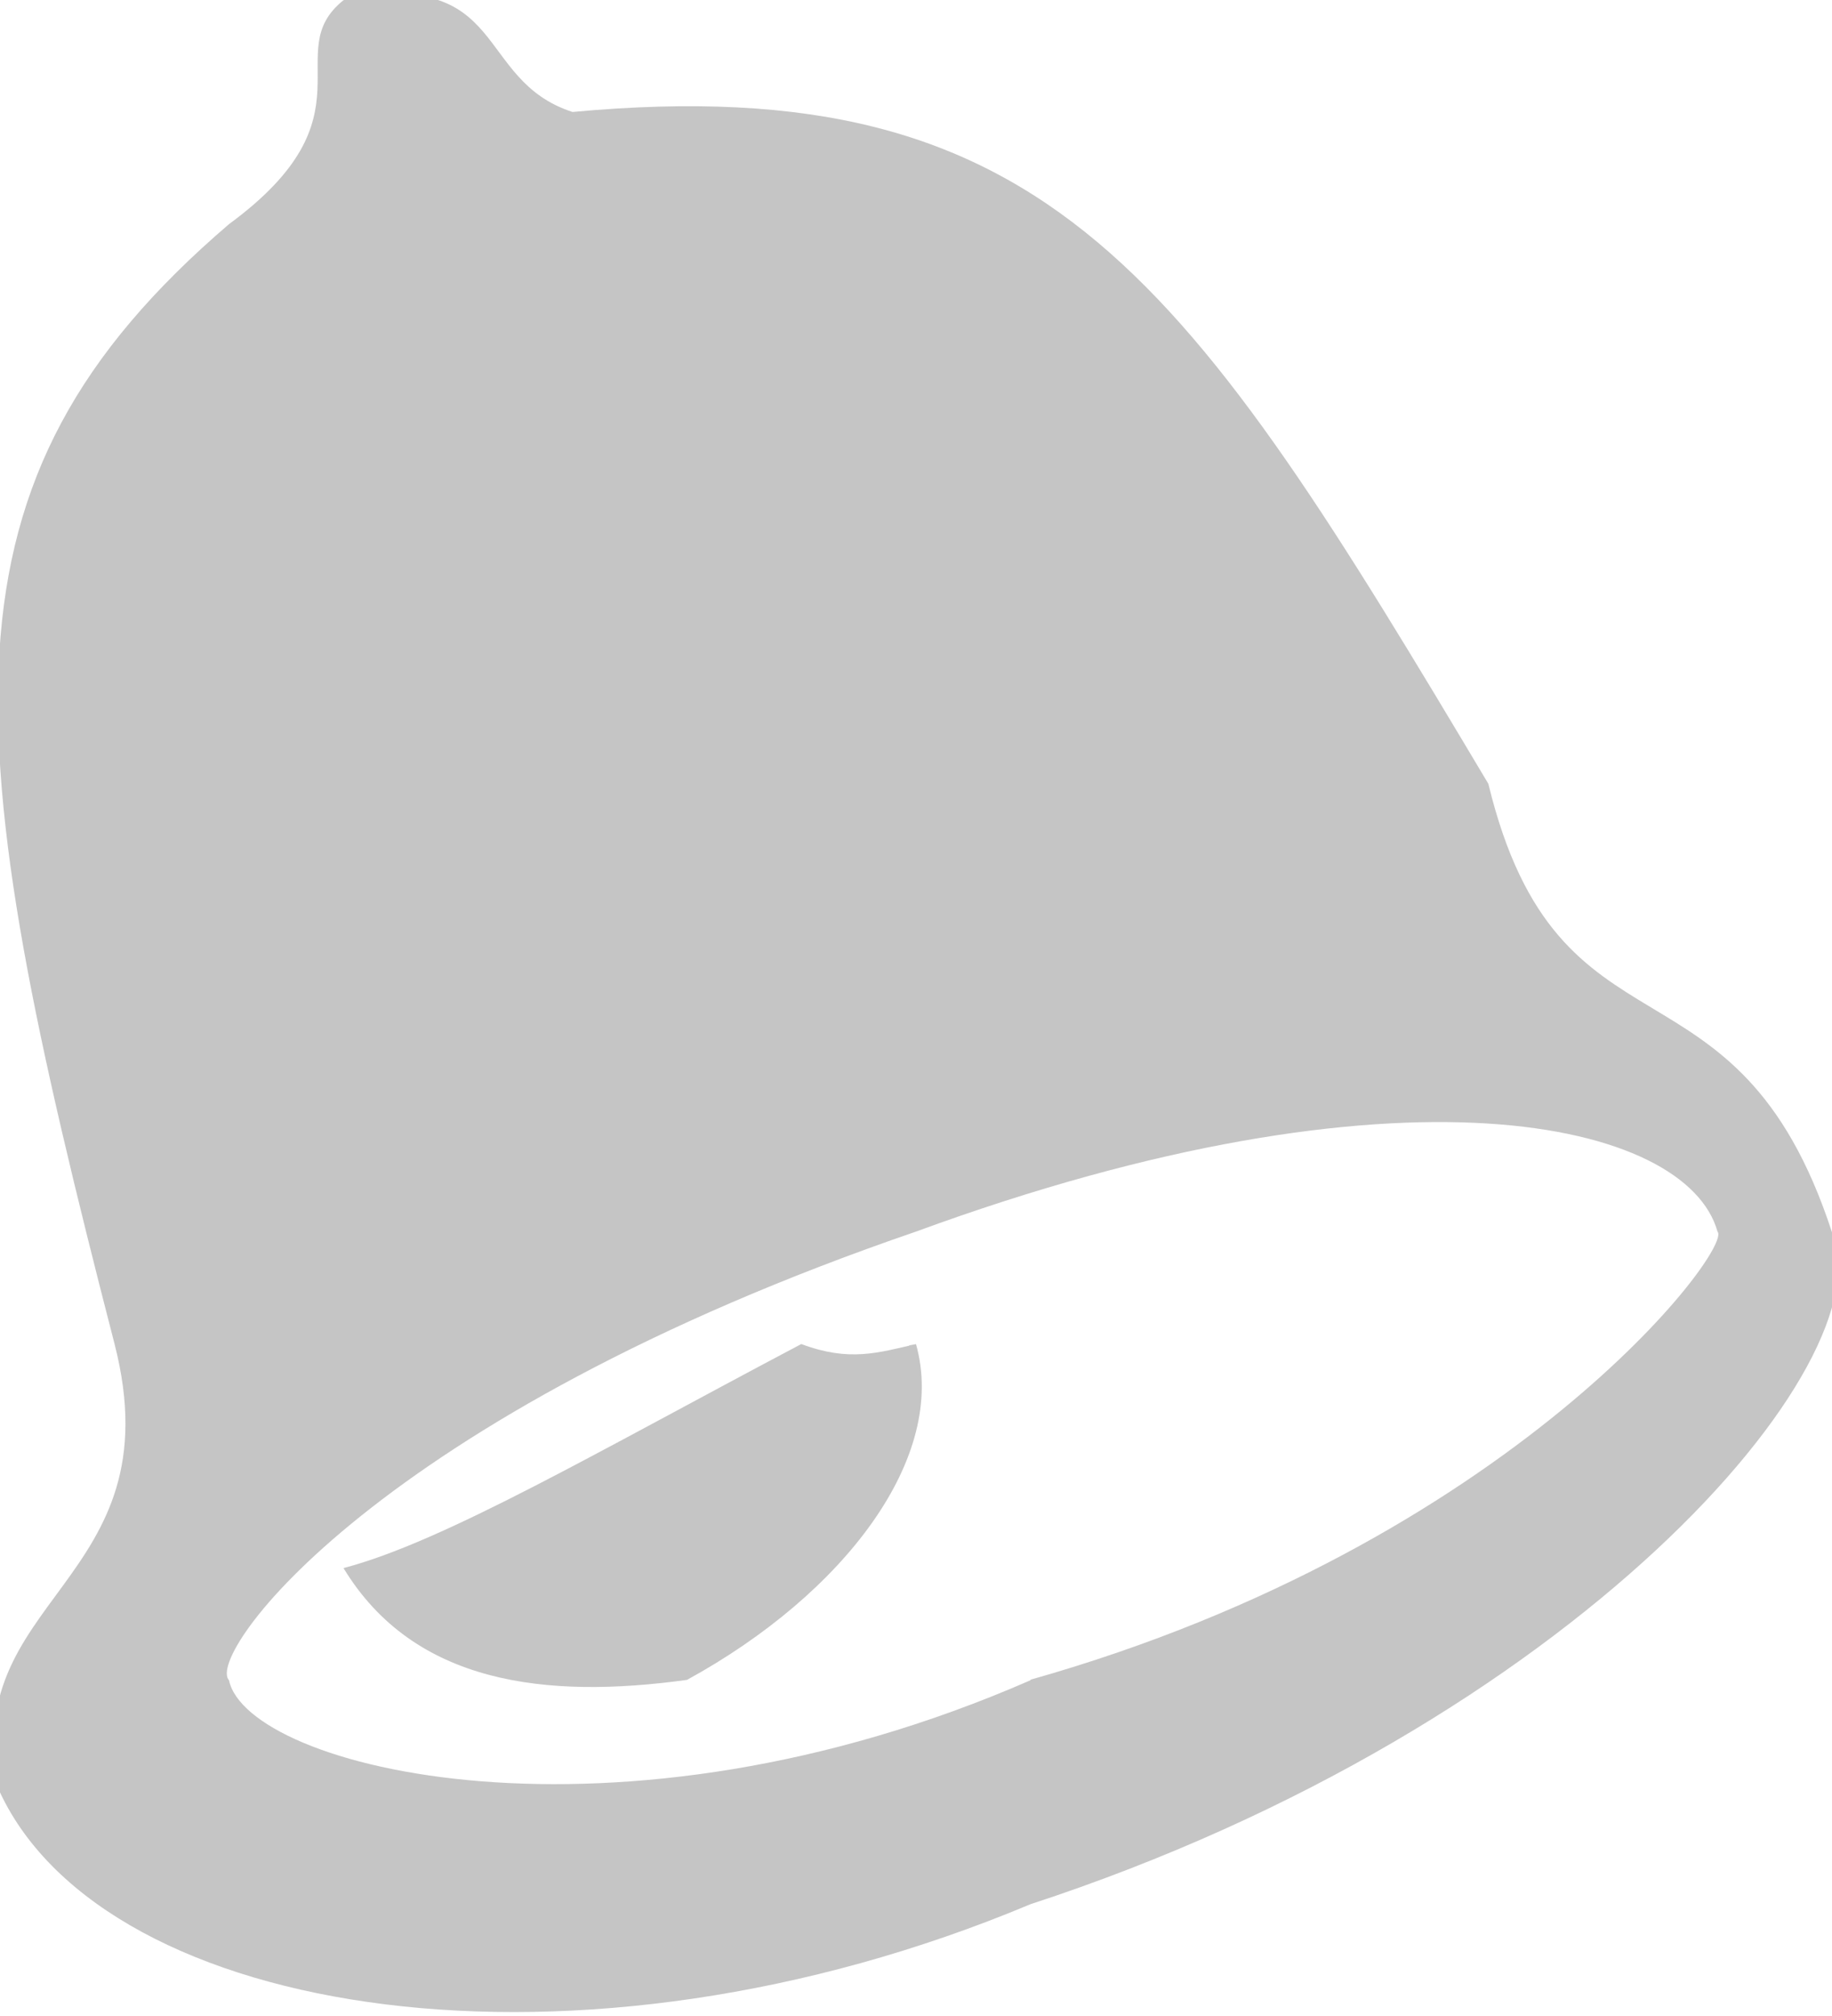 <svg width="10" height="11" viewBox="0 0 10 11" xmlns="http://www.w3.org/2000/svg"><title>Shape</title><path d="M8.125 4.278c-1.64-2.75-2.383-3.91-5-3.667-.542-.176-.343-.79-1.25-.61-.357.286.185.627-.625 1.222C-.4 2.635-.234 4.005.625 7.332.962 8.645-.247 8.713 0 9.78c.58 1.237 3.157 1.644 5.625.61 2.967-.97 4.68-2.96 4.375-3.666-.523-1.598-1.49-.862-1.875-2.444zm-2.5 4.89c-2.266.99-4.275.48-4.375 0C1.118 9.03 2.054 7.73 5 6.72c2.646-.97 4.207-.603 4.375 0 .09.09-1.124 1.704-3.75 2.445zm-1.25-1.835c-1.11.586-1.953 1.08-2.5 1.223.385.634 1.105.716 1.875.61C4.612 8.694 5.174 7.95 5 7.334c-.05.014-.055.008 0 0-.208.047-.362.098-.625 0z" fill="#C5C5C5" fill-rule="evenodd"/></svg>